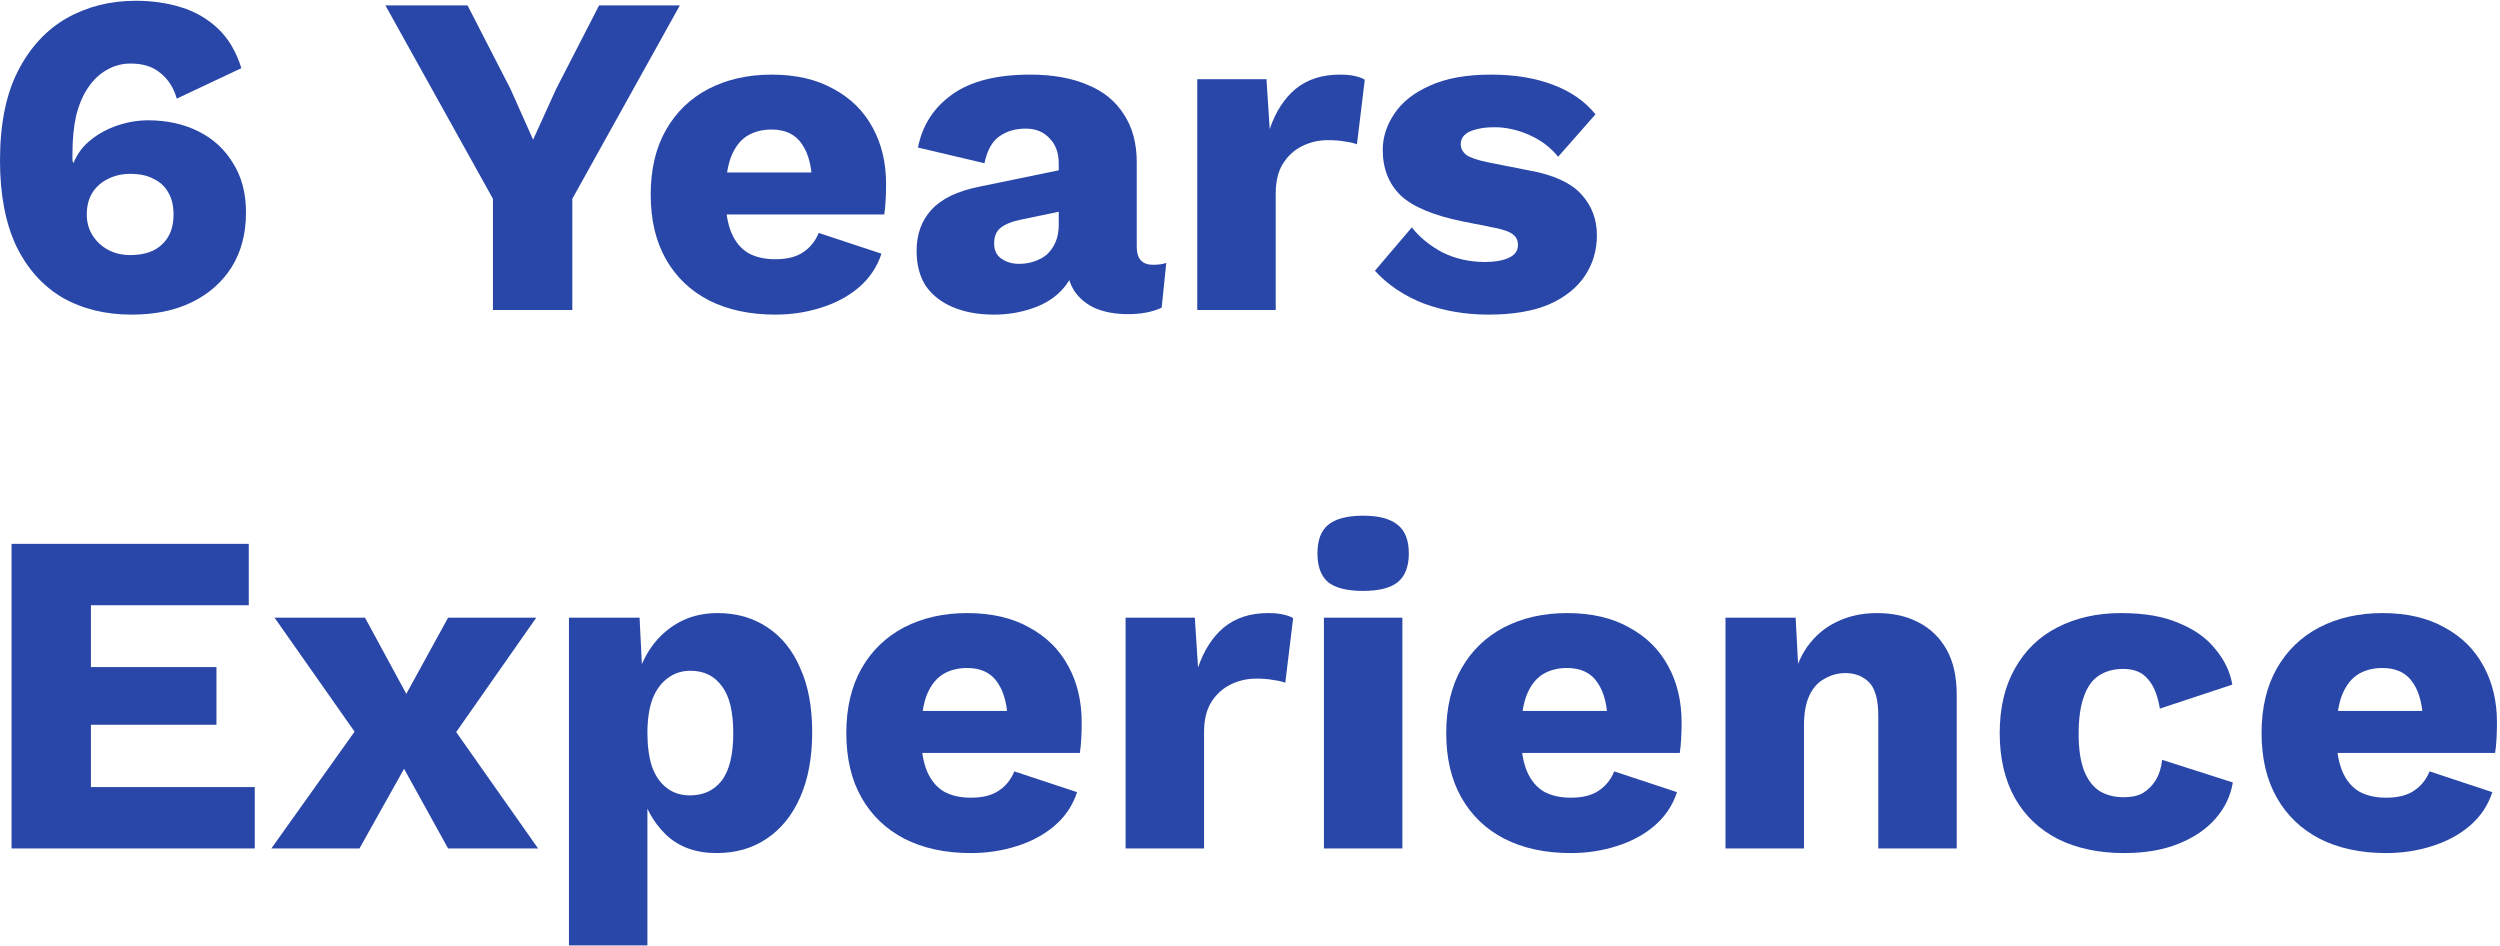 <svg width="325" height="123" viewBox="0 0 325 123" fill="none" xmlns="http://www.w3.org/2000/svg">
<path d="M310.205 110.9C306.885 110.9 304.005 110.28 301.565 109.04C299.165 107.8 297.305 106.02 295.985 103.7C294.665 101.38 294.005 98.58 294.005 95.3C294.005 92.02 294.665 89.22 295.985 86.9C297.305 84.58 299.145 82.8 301.505 81.56C303.905 80.32 306.645 79.7 309.725 79.7C312.885 79.7 315.565 80.32 317.765 81.56C320.005 82.76 321.705 84.44 322.865 86.6C324.025 88.72 324.605 91.16 324.605 93.92C324.605 94.64 324.585 95.36 324.545 96.08C324.505 96.8 324.445 97.4 324.365 97.88H300.605V92.42H319.865L315.005 94.28C315.005 91.88 314.565 90.04 313.685 88.76C312.845 87.48 311.525 86.84 309.725 86.84C308.445 86.84 307.345 87.14 306.425 87.74C305.545 88.34 304.865 89.28 304.385 90.56C303.945 91.84 303.725 93.48 303.725 95.48C303.725 97.44 303.985 99.04 304.505 100.28C305.025 101.48 305.765 102.36 306.725 102.92C307.685 103.44 308.845 103.7 310.205 103.7C311.725 103.7 312.925 103.4 313.805 102.8C314.725 102.2 315.405 101.36 315.845 100.28L324.005 102.98C323.445 104.7 322.465 106.16 321.065 107.36C319.705 108.52 318.065 109.4 316.145 110C314.265 110.6 312.285 110.9 310.205 110.9Z" fill="#2947A9"/>
<path d="M275.742 79.7C278.782 79.7 281.302 80.14 283.302 81.02C285.342 81.86 286.922 83 288.042 84.44C289.202 85.84 289.922 87.36 290.202 89L280.782 92.12C280.502 90.4 279.982 89.12 279.222 88.28C278.502 87.4 277.442 86.96 276.042 86.96C274.762 86.96 273.682 87.26 272.802 87.86C271.962 88.42 271.322 89.34 270.882 90.62C270.442 91.86 270.222 93.46 270.222 95.42C270.222 97.38 270.462 98.98 270.942 100.22C271.422 101.42 272.102 102.3 272.982 102.86C273.862 103.38 274.902 103.64 276.102 103.64C277.102 103.64 277.922 103.46 278.562 103.1C279.242 102.7 279.802 102.14 280.242 101.42C280.682 100.7 280.962 99.82 281.082 98.78L290.262 101.72C289.982 103.48 289.222 105.06 287.982 106.46C286.782 107.82 285.182 108.9 283.182 109.7C281.182 110.5 278.842 110.9 276.162 110.9C272.882 110.9 270.022 110.3 267.582 109.1C265.142 107.86 263.262 106.08 261.942 103.76C260.622 101.4 259.962 98.58 259.962 95.3C259.962 92.02 260.622 89.22 261.942 86.9C263.262 84.54 265.102 82.76 267.462 81.56C269.862 80.32 272.622 79.7 275.742 79.7Z" fill="#2947A9"/>
<path d="M224.315 110.3V80.3H233.435L233.975 90.62L232.835 89.48C233.235 87.32 233.935 85.52 234.935 84.08C235.975 82.64 237.255 81.56 238.775 80.84C240.335 80.08 242.075 79.7 243.995 79.7C246.075 79.7 247.875 80.1 249.395 80.9C250.955 81.7 252.175 82.88 253.055 84.44C253.935 86 254.375 87.96 254.375 90.32V110.3H244.175V93.02C244.175 90.94 243.775 89.5 242.975 88.7C242.175 87.9 241.155 87.5 239.915 87.5C238.955 87.5 238.055 87.74 237.215 88.22C236.375 88.66 235.715 89.38 235.235 90.38C234.755 91.38 234.515 92.72 234.515 94.4V110.3H224.315Z" fill="#2947A9"/>
<path d="M204.209 110.9C200.889 110.9 198.009 110.28 195.569 109.04C193.169 107.8 191.309 106.02 189.989 103.7C188.669 101.38 188.009 98.58 188.009 95.3C188.009 92.02 188.669 89.22 189.989 86.9C191.309 84.58 193.149 82.8 195.509 81.56C197.909 80.32 200.649 79.7 203.729 79.7C206.889 79.7 209.569 80.32 211.769 81.56C214.009 82.76 215.709 84.44 216.869 86.6C218.029 88.72 218.609 91.16 218.609 93.92C218.609 94.64 218.589 95.36 218.549 96.08C218.509 96.8 218.449 97.4 218.369 97.88H194.609V92.42H213.869L209.009 94.28C209.009 91.88 208.569 90.04 207.689 88.76C206.849 87.48 205.529 86.84 203.729 86.84C202.449 86.84 201.349 87.14 200.429 87.74C199.549 88.34 198.869 89.28 198.389 90.56C197.949 91.84 197.729 93.48 197.729 95.48C197.729 97.44 197.989 99.04 198.509 100.28C199.029 101.48 199.769 102.36 200.729 102.92C201.689 103.44 202.849 103.7 204.209 103.7C205.729 103.7 206.929 103.4 207.809 102.8C208.729 102.2 209.409 101.36 209.849 100.28L218.009 102.98C217.449 104.7 216.469 106.16 215.069 107.36C213.709 108.52 212.069 109.4 210.149 110C208.269 110.6 206.289 110.9 204.209 110.9Z" fill="#2947A9"/>
<path d="M177.208 76.82C175.128 76.82 173.608 76.44 172.648 75.68C171.728 74.88 171.268 73.64 171.268 71.96C171.268 70.24 171.728 69 172.648 68.24C173.608 67.44 175.128 67.04 177.208 67.04C179.248 67.04 180.748 67.44 181.708 68.24C182.668 69 183.148 70.24 183.148 71.96C183.148 73.64 182.668 74.88 181.708 75.68C180.748 76.44 179.248 76.82 177.208 76.82ZM182.308 80.3V110.3H172.108V80.3H182.308Z" fill="#2947A9"/>
<path d="M146.327 110.3V80.3H155.327L155.747 86.78C156.507 84.54 157.627 82.8 159.107 81.56C160.627 80.32 162.547 79.7 164.867 79.7C165.627 79.7 166.267 79.76 166.787 79.88C167.347 80 167.787 80.16 168.107 80.36L167.087 88.76C166.687 88.6 166.167 88.48 165.527 88.4C164.927 88.28 164.187 88.22 163.307 88.22C162.107 88.22 160.987 88.48 159.947 89C158.907 89.52 158.067 90.3 157.427 91.34C156.827 92.34 156.527 93.62 156.527 95.18V110.3H146.327Z" fill="#2947A9"/>
<path d="M126.221 110.9C122.901 110.9 120.021 110.28 117.581 109.04C115.181 107.8 113.321 106.02 112.001 103.7C110.681 101.38 110.021 98.58 110.021 95.3C110.021 92.02 110.681 89.22 112.001 86.9C113.321 84.58 115.161 82.8 117.521 81.56C119.921 80.32 122.661 79.7 125.741 79.7C128.901 79.7 131.581 80.32 133.781 81.56C136.021 82.76 137.721 84.44 138.881 86.6C140.041 88.72 140.621 91.16 140.621 93.92C140.621 94.64 140.601 95.36 140.561 96.08C140.521 96.8 140.461 97.4 140.381 97.88H116.621V92.42H135.881L131.021 94.28C131.021 91.88 130.581 90.04 129.701 88.76C128.861 87.48 127.541 86.84 125.741 86.84C124.461 86.84 123.361 87.14 122.441 87.74C121.561 88.34 120.881 89.28 120.401 90.56C119.961 91.84 119.741 93.48 119.741 95.48C119.741 97.44 120.001 99.04 120.521 100.28C121.041 101.48 121.781 102.36 122.741 102.92C123.701 103.44 124.861 103.7 126.221 103.7C127.741 103.7 128.941 103.4 129.821 102.8C130.741 102.2 131.421 101.36 131.861 100.28L140.021 102.98C139.461 104.7 138.481 106.16 137.081 107.36C135.721 108.52 134.081 109.4 132.161 110C130.281 110.6 128.301 110.9 126.221 110.9Z" fill="#2947A9"/>
<path d="M73.964 122.9V80.3H83.144L83.684 91.16L82.484 89.9C82.764 87.9 83.384 86.14 84.344 84.62C85.304 83.1 86.544 81.9 88.064 81.02C89.584 80.14 91.324 79.7 93.284 79.7C95.764 79.7 97.924 80.32 99.764 81.56C101.604 82.76 103.024 84.52 104.024 86.84C105.064 89.12 105.584 91.9 105.584 95.18C105.584 98.46 105.064 101.28 104.024 103.64C102.984 106 101.524 107.8 99.644 109.04C97.804 110.28 95.644 110.9 93.164 110.9C90.444 110.9 88.244 110.1 86.564 108.5C84.884 106.86 83.764 104.8 83.204 102.32L84.164 100.88V122.9H73.964ZM89.684 103.4C91.444 103.4 92.824 102.76 93.824 101.48C94.824 100.16 95.324 98.1 95.324 95.3C95.324 92.5 94.824 90.46 93.824 89.18C92.864 87.86 91.504 87.2 89.744 87.2C88.624 87.2 87.644 87.52 86.804 88.16C85.964 88.76 85.304 89.66 84.824 90.86C84.384 92.06 84.164 93.54 84.164 95.3C84.164 96.98 84.364 98.44 84.764 99.68C85.204 100.88 85.844 101.8 86.684 102.44C87.524 103.08 88.524 103.4 89.684 103.4Z" fill="#2947A9"/>
<path d="M47.452 80.3L54.772 93.8L58.132 93.5L69.952 110.3H58.252L50.692 96.62H47.152L35.692 80.3H47.452ZM69.712 80.3L58.372 96.5L54.592 96.26L46.732 110.3H35.272L47.332 93.38L50.812 93.86L58.252 80.3H69.712Z" fill="#2947A9"/>
<path d="M1.5 110.3V70.7H32.34V78.68H11.82V86.72H28.14V94.22H11.82V102.32H33.12V110.3H1.5Z" fill="#2947A9"/>
<path d="M193.497 40.9C190.497 40.9 187.697 40.42 185.097 39.46C182.537 38.46 180.417 37.04 178.737 35.2L183.537 29.56C184.537 30.84 185.857 31.92 187.497 32.8C189.177 33.64 191.037 34.06 193.077 34.06C194.317 34.06 195.337 33.88 196.137 33.52C196.937 33.16 197.337 32.6 197.337 31.84C197.337 31.28 197.137 30.84 196.737 30.52C196.337 30.16 195.537 29.86 194.337 29.62L190.137 28.78C186.377 28.02 183.697 26.9 182.097 25.42C180.537 23.9 179.757 21.92 179.757 19.48C179.757 17.84 180.257 16.28 181.257 14.8C182.257 13.28 183.797 12.06 185.877 11.14C187.957 10.18 190.617 9.7 193.857 9.7C196.897 9.7 199.577 10.14 201.897 11.02C204.217 11.9 206.057 13.18 207.417 14.86L202.557 20.38C201.597 19.18 200.357 18.24 198.837 17.56C197.317 16.88 195.797 16.54 194.277 16.54C193.317 16.54 192.497 16.64 191.817 16.84C191.177 17 190.697 17.24 190.377 17.56C190.057 17.88 189.897 18.28 189.897 18.76C189.897 19.28 190.137 19.74 190.617 20.14C191.137 20.5 192.077 20.82 193.437 21.1L198.897 22.18C201.977 22.74 204.197 23.76 205.557 25.24C206.917 26.72 207.597 28.5 207.597 30.58C207.597 32.54 207.077 34.3 206.037 35.86C204.997 37.42 203.437 38.66 201.357 39.58C199.277 40.46 196.657 40.9 193.497 40.9Z" fill="#2947A9"/>
<path d="M155.643 40.3V10.3H164.643L165.063 16.78C165.823 14.54 166.943 12.8 168.423 11.56C169.943 10.32 171.863 9.7 174.183 9.7C174.943 9.7 175.583 9.76 176.103 9.88C176.663 10 177.103 10.16 177.423 10.36L176.403 18.76C176.003 18.6 175.483 18.48 174.843 18.4C174.243 18.28 173.503 18.22 172.623 18.22C171.423 18.22 170.303 18.48 169.263 19C168.223 19.52 167.383 20.3 166.743 21.34C166.143 22.34 165.843 23.62 165.843 25.18V40.3H155.643Z" fill="#2947A9"/>
<path d="M137.637 21.28C137.637 19.88 137.237 18.78 136.437 17.98C135.677 17.14 134.637 16.72 133.317 16.72C131.997 16.72 130.857 17.06 129.897 17.74C128.977 18.38 128.337 19.54 127.977 21.22L119.337 19.18C119.897 16.3 121.377 14 123.777 12.28C126.177 10.56 129.557 9.7 133.917 9.7C136.837 9.7 139.317 10.14 141.357 11.02C143.437 11.86 145.017 13.14 146.097 14.86C147.217 16.54 147.777 18.62 147.777 21.1V32.08C147.777 33.64 148.477 34.42 149.877 34.42C150.597 34.42 151.177 34.34 151.617 34.18L151.017 40C149.817 40.56 148.357 40.84 146.637 40.84C145.077 40.84 143.697 40.6 142.497 40.12C141.297 39.6 140.357 38.84 139.677 37.84C138.997 36.8 138.657 35.5 138.657 33.94V33.58L139.797 33.16C139.797 34.88 139.277 36.32 138.237 37.48C137.237 38.64 135.917 39.5 134.277 40.06C132.677 40.62 130.997 40.9 129.237 40.9C127.197 40.9 125.417 40.58 123.897 39.94C122.377 39.3 121.197 38.38 120.357 37.18C119.557 35.94 119.157 34.42 119.157 32.62C119.157 30.46 119.797 28.68 121.077 27.28C122.397 25.84 124.457 24.84 127.257 24.28L138.597 21.94L138.537 27.34L132.777 28.54C131.577 28.78 130.677 29.14 130.077 29.62C129.517 30.06 129.237 30.74 129.237 31.66C129.237 32.54 129.557 33.2 130.197 33.64C130.837 34.08 131.597 34.3 132.477 34.3C133.157 34.3 133.797 34.2 134.397 34C135.037 33.8 135.597 33.5 136.077 33.1C136.557 32.66 136.937 32.12 137.217 31.48C137.497 30.84 137.637 30.08 137.637 29.2V21.28Z" fill="#2947A9"/>
<path d="M100.791 40.9C97.471 40.9 94.591 40.28 92.151 39.04C89.751 37.8 87.891 36.02 86.571 33.7C85.251 31.38 84.591 28.58 84.591 25.3C84.591 22.02 85.251 19.22 86.571 16.9C87.891 14.58 89.731 12.8 92.091 11.56C94.491 10.32 97.231 9.7 100.311 9.7C103.471 9.7 106.151 10.32 108.351 11.56C110.591 12.76 112.291 14.44 113.451 16.6C114.611 18.72 115.191 21.16 115.191 23.92C115.191 24.64 115.171 25.36 115.131 26.08C115.091 26.8 115.031 27.4 114.951 27.88H91.191V22.42H110.451L105.591 24.28C105.591 21.88 105.151 20.04 104.271 18.76C103.431 17.48 102.111 16.84 100.311 16.84C99.031 16.84 97.931 17.14 97.011 17.74C96.131 18.34 95.451 19.28 94.971 20.56C94.531 21.84 94.311 23.48 94.311 25.48C94.311 27.44 94.571 29.04 95.091 30.28C95.611 31.48 96.351 32.36 97.311 32.92C98.271 33.44 99.431 33.7 100.791 33.7C102.311 33.7 103.511 33.4 104.391 32.8C105.311 32.2 105.991 31.36 106.431 30.28L114.591 32.98C114.031 34.7 113.051 36.16 111.651 37.36C110.291 38.52 108.651 39.4 106.731 40C104.851 40.6 102.871 40.9 100.791 40.9Z" fill="#2947A9"/>
<path d="M88.381 0.7L74.401 25.84V40.3H64.081V25.84L50.101 0.7H60.781L66.361 11.56L69.301 18.16L72.301 11.56L77.881 0.7H88.381Z" fill="#2947A9"/>
<path d="M17.64 0.1C19.76 0.1 21.72 0.38 23.52 0.94C25.36 1.5 26.96 2.42 28.32 3.7C29.68 4.98 30.7 6.7 31.38 8.86L22.98 12.82C22.58 11.42 21.88 10.32 20.88 9.52C19.92 8.68 18.62 8.26 16.98 8.26C15.86 8.26 14.82 8.54 13.86 9.1C12.94 9.62 12.14 10.38 11.46 11.38C10.78 12.38 10.26 13.6 9.9 15.04C9.58 16.48 9.42 18.1 9.42 19.9C9.42 20.02 9.42 20.16 9.42 20.32C9.42 20.44 9.42 20.62 9.42 20.86L9.54 21.22C10.02 20.02 10.76 19.02 11.76 18.22C12.8 17.38 13.98 16.74 15.3 16.3C16.62 15.86 17.94 15.64 19.26 15.64C21.7 15.64 23.88 16.12 25.8 17.08C27.72 18.04 29.22 19.42 30.3 21.22C31.42 22.98 31.98 25.12 31.98 27.64C31.98 30.36 31.36 32.72 30.12 34.72C28.88 36.68 27.16 38.2 24.96 39.28C22.76 40.36 20.14 40.9 17.1 40.9C13.7 40.9 10.7 40.16 8.1 38.68C5.54 37.16 3.54 34.92 2.1 31.96C0.7 28.96 0 25.26 0 20.86C0 16.14 0.78 12.26 2.34 9.22C3.9 6.18 6 3.9 8.64 2.38C11.32 0.86 14.32 0.1 17.64 0.1ZM16.92 22.6C15.88 22.6 14.92 22.82 14.04 23.26C13.2 23.66 12.52 24.26 12 25.06C11.52 25.86 11.28 26.8 11.28 27.88C11.28 28.92 11.54 29.84 12.06 30.64C12.58 31.44 13.26 32.06 14.1 32.5C14.94 32.94 15.88 33.16 16.92 33.16C18.72 33.16 20.1 32.7 21.06 31.78C22.06 30.86 22.56 29.56 22.56 27.88C22.56 26.76 22.34 25.82 21.9 25.06C21.46 24.26 20.82 23.66 19.98 23.26C19.18 22.82 18.16 22.6 16.92 22.6Z" fill="#2947A9"/>
</svg>

